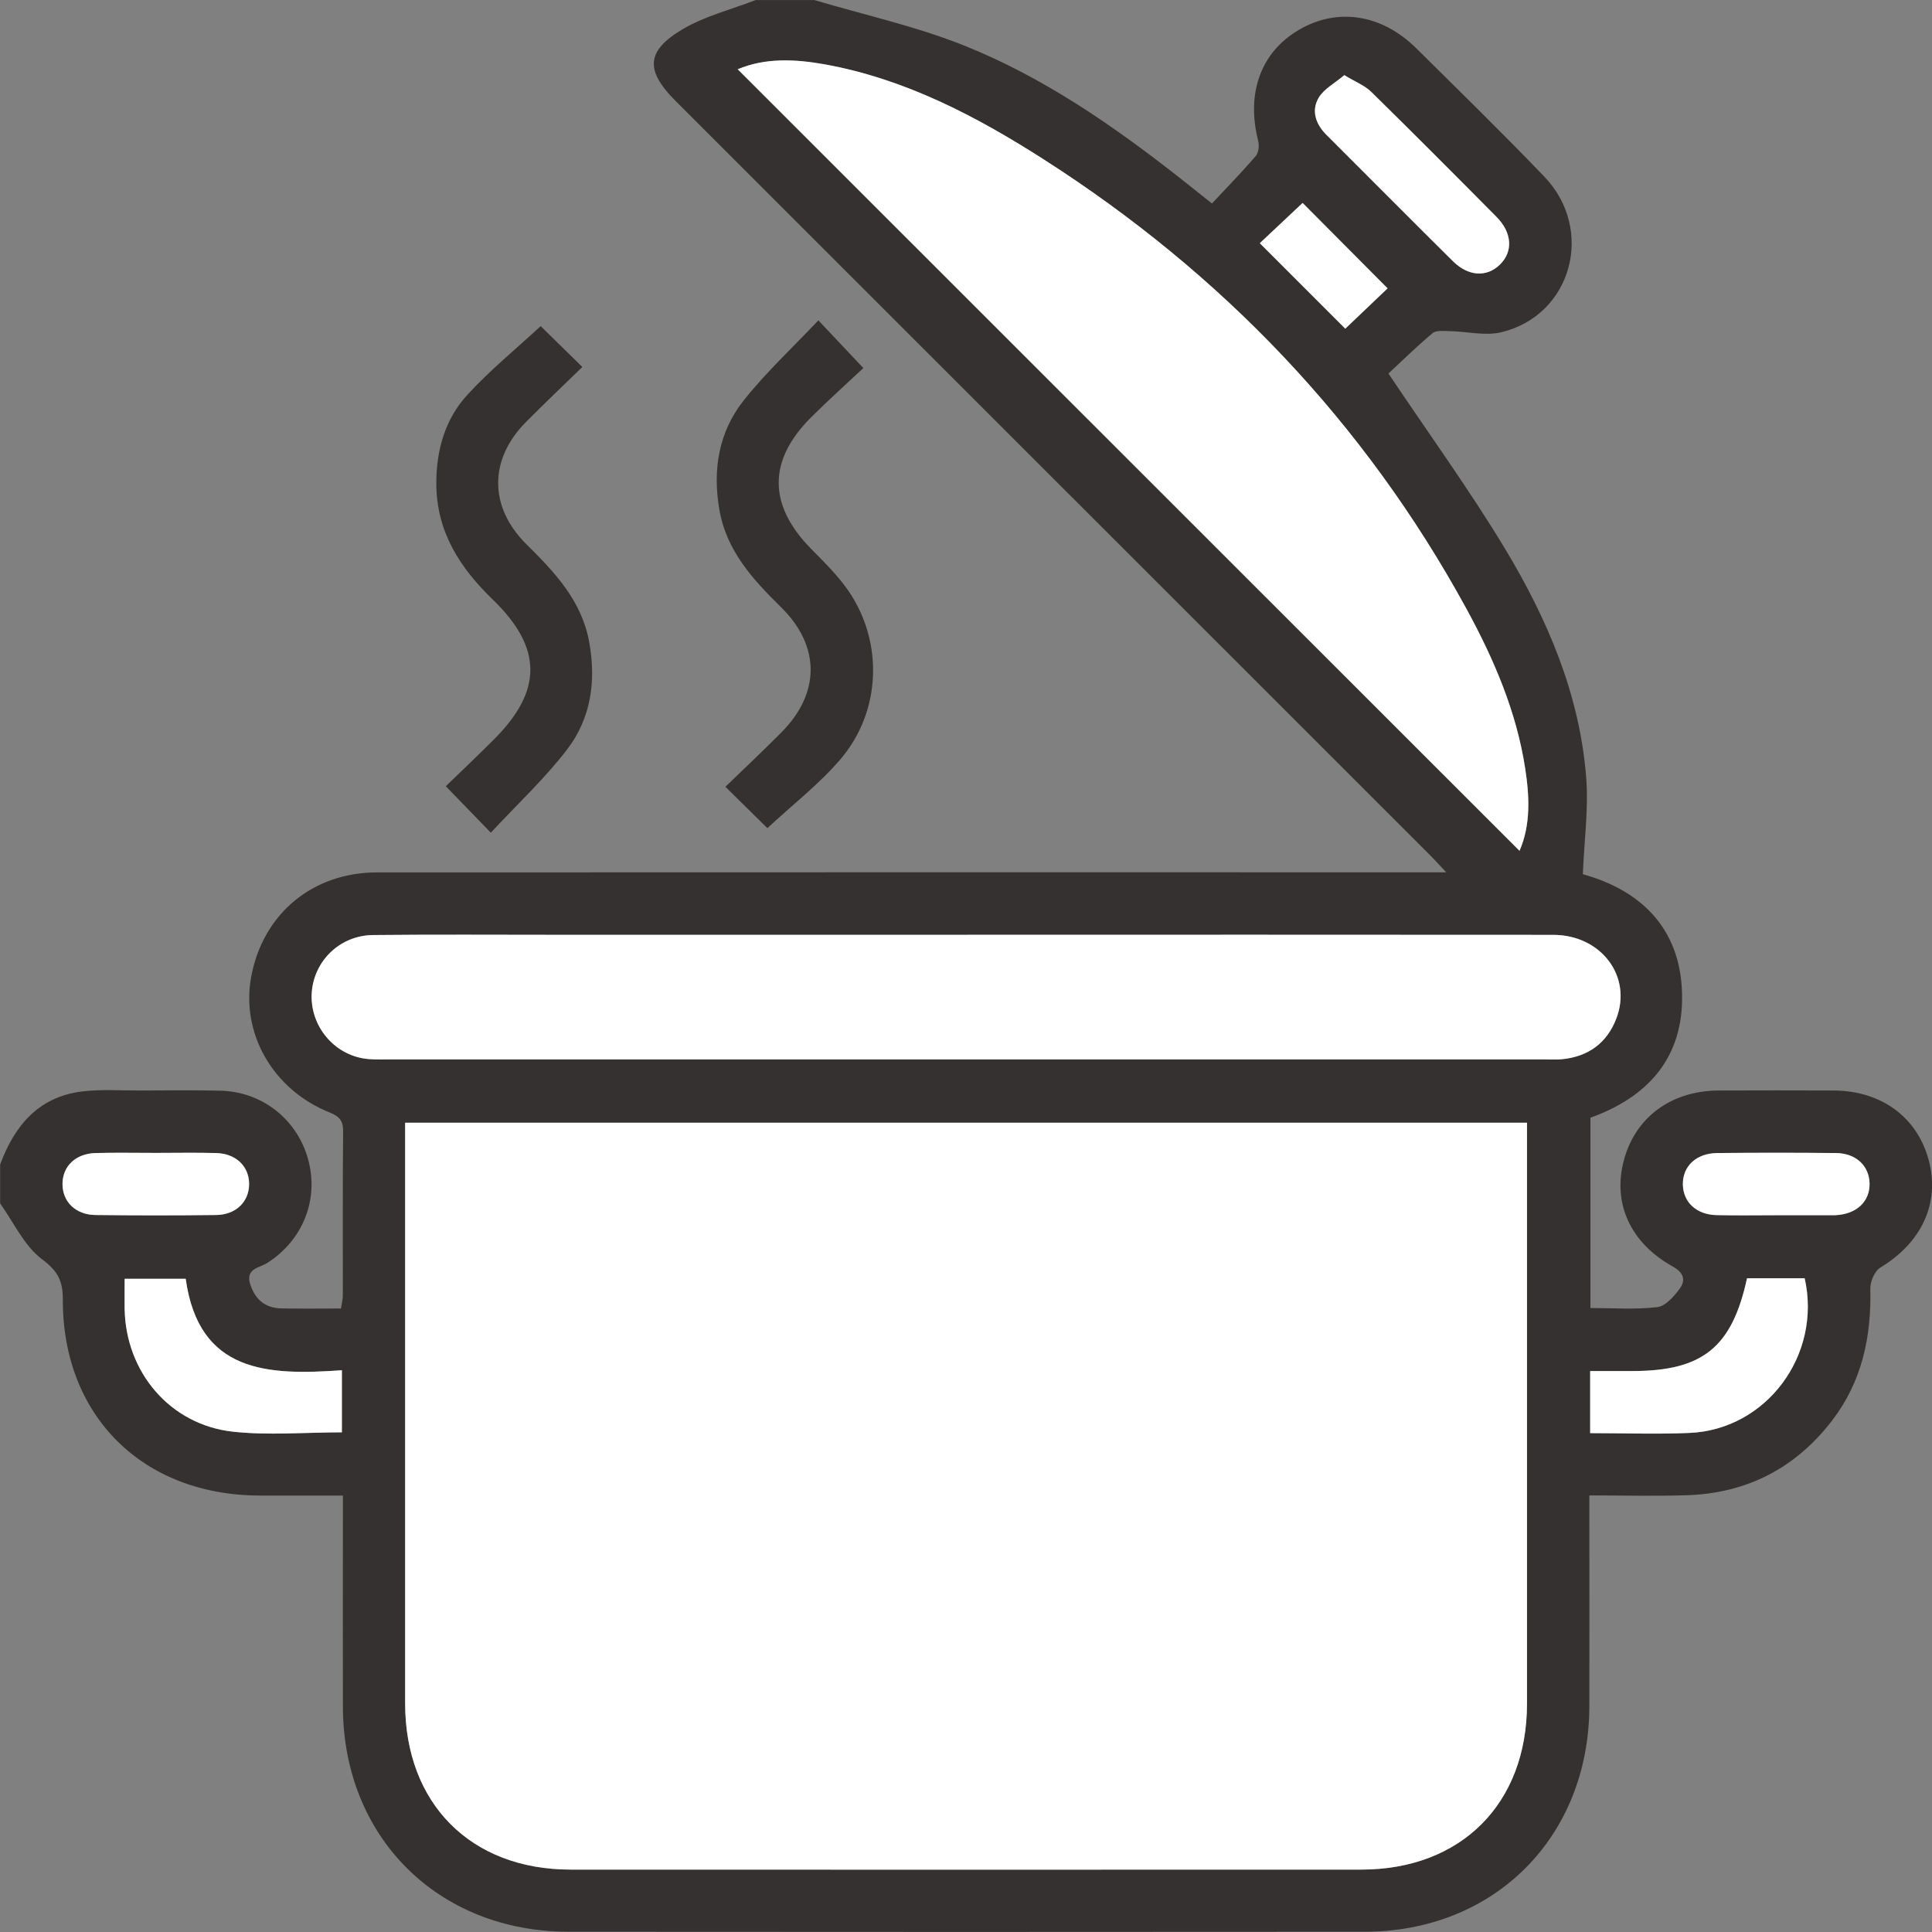 <svg width="43" height="43" viewBox="0 0 43 43" fill="none" xmlns="http://www.w3.org/2000/svg">
<rect x="0" y="0" width="43" height="43" fill="#808080" stroke="none"/>
<path d="M18.12 0C19.235 0.332 20.382 0.583 21.457 1.013C23.223 1.719 24.783 2.8 26.275 3.973C26.489 4.141 26.701 4.313 26.974 4.529C27.306 4.174 27.639 3.833 27.949 3.473C28.013 3.398 28.029 3.24 28.003 3.137C27.732 2.067 28.063 1.157 28.917 0.66C29.772 0.163 30.756 0.315 31.525 1.078C32.479 2.023 33.442 2.962 34.371 3.931C35.506 5.114 34.981 7.02 33.413 7.395C33.053 7.481 32.648 7.377 32.264 7.37C32.136 7.368 31.968 7.346 31.886 7.414C31.522 7.718 31.183 8.053 30.902 8.313C31.806 9.663 32.705 10.901 33.493 12.206C34.437 13.772 35.158 15.449 35.303 17.3C35.358 17.994 35.26 18.699 35.229 19.457C36.57 19.829 37.471 20.728 37.437 22.287C37.408 23.604 36.632 24.433 35.398 24.877V29.112C35.891 29.112 36.395 29.15 36.888 29.092C37.071 29.07 37.263 28.85 37.389 28.676C37.519 28.496 37.477 28.326 37.236 28.192C36.291 27.669 35.892 26.792 36.136 25.846C36.386 24.874 37.187 24.276 38.253 24.271C39.105 24.267 39.958 24.268 40.81 24.271C41.879 24.275 42.681 24.872 42.932 25.839C43.178 26.787 42.764 27.66 41.852 28.211C41.724 28.288 41.623 28.524 41.627 28.683C41.653 29.754 41.441 30.75 40.777 31.616C39.961 32.678 38.879 33.236 37.542 33.279C36.837 33.302 36.131 33.283 35.374 33.283V33.778C35.374 35.179 35.377 36.58 35.374 37.981C35.364 40.882 33.267 42.991 30.375 42.994C24.465 42.999 18.556 42.999 12.648 42.994C9.748 42.991 7.642 40.888 7.632 37.998C7.628 36.583 7.632 35.166 7.632 33.751C7.632 33.61 7.632 33.469 7.632 33.286C6.988 33.286 6.387 33.286 5.784 33.286C3.176 33.282 1.388 31.512 1.398 28.916C1.4 28.509 1.285 28.288 0.935 28.026C0.537 27.727 0.306 27.208 0.003 26.784C0.003 26.495 0.003 26.206 0.003 25.918C0.323 25.052 0.859 24.41 1.828 24.292C2.255 24.24 2.693 24.273 3.127 24.271C3.719 24.269 4.311 24.261 4.903 24.275C5.842 24.296 6.625 24.922 6.863 25.823C7.099 26.71 6.734 27.608 5.949 28.109C5.777 28.218 5.461 28.232 5.568 28.578C5.675 28.92 5.901 29.114 6.263 29.121C6.696 29.129 7.129 29.123 7.59 29.123C7.604 29.02 7.63 28.926 7.63 28.831C7.632 27.618 7.624 26.405 7.637 25.192C7.64 24.948 7.561 24.85 7.334 24.759C6.061 24.247 5.348 22.979 5.596 21.711C5.865 20.33 6.963 19.417 8.39 19.417C16.117 19.413 23.844 19.415 31.571 19.415C31.743 19.415 31.914 19.415 32.189 19.415C32.021 19.238 31.913 19.117 31.798 19.003C26.211 13.42 20.625 7.835 15.038 2.249C14.361 1.572 14.372 1.136 15.194 0.65C15.691 0.356 16.275 0.212 16.82 0.001C17.253 0.001 17.687 0.001 18.12 0.001V0ZM9.017 24.988C9.017 25.15 9.017 25.291 9.017 25.431C9.017 29.592 9.016 33.752 9.017 37.912C9.017 40.142 10.478 41.611 12.699 41.611C18.564 41.613 24.429 41.613 30.295 41.611C32.519 41.611 33.984 40.145 33.985 37.92C33.986 33.759 33.985 29.6 33.985 25.439V24.988H9.017ZM21.523 20.806C18.475 20.806 15.426 20.806 12.378 20.806C11.021 20.806 9.662 20.797 8.304 20.811C7.577 20.818 7.001 21.372 6.942 22.072C6.883 22.77 7.371 23.422 8.067 23.553C8.25 23.588 8.441 23.579 8.628 23.579C17.211 23.58 25.792 23.58 34.374 23.579C34.504 23.579 34.635 23.587 34.764 23.575C35.349 23.517 35.766 23.217 35.976 22.668C36.334 21.732 35.637 20.808 34.57 20.807C30.222 20.803 25.873 20.805 21.524 20.805L21.523 20.806ZM33.821 18.936C34.071 18.358 34.042 17.724 33.945 17.096C33.748 15.826 33.244 14.66 32.633 13.542C30.369 9.399 27.204 6.094 23.237 3.554C21.725 2.585 20.14 1.754 18.345 1.432C17.693 1.315 17.031 1.285 16.419 1.543C22.219 7.341 28.007 13.126 33.821 18.937V18.936ZM7.61 30.497C5.965 30.613 4.427 30.564 4.133 28.462H2.775C2.775 28.703 2.771 28.918 2.775 29.132C2.799 30.538 3.782 31.708 5.181 31.864C5.975 31.952 6.786 31.879 7.61 31.879V30.497ZM35.392 31.897C36.163 31.897 36.885 31.924 37.605 31.892C39.319 31.818 40.551 30.154 40.166 28.45H38.884C38.549 29.989 37.895 30.515 36.33 30.515C36.018 30.515 35.707 30.515 35.392 30.515V31.897ZM29.92 1.673C29.709 1.852 29.465 1.978 29.349 2.177C29.181 2.463 29.283 2.762 29.523 3C30.462 3.938 31.396 4.881 32.34 5.815C32.681 6.152 33.088 6.172 33.378 5.894C33.68 5.604 33.661 5.184 33.307 4.827C32.383 3.894 31.456 2.963 30.519 2.043C30.373 1.9 30.165 1.821 29.92 1.672V1.673ZM3.468 25.66C3.021 25.66 2.572 25.651 2.125 25.663C1.682 25.675 1.391 25.959 1.391 26.353C1.391 26.745 1.682 27.037 2.124 27.042C3.02 27.053 3.915 27.053 4.811 27.042C5.253 27.037 5.545 26.745 5.545 26.353C5.545 25.959 5.254 25.675 4.811 25.663C4.363 25.651 3.915 25.66 3.468 25.66ZM39.503 27.047C39.937 27.047 40.37 27.047 40.803 27.047C40.818 27.047 40.832 27.047 40.847 27.047C41.316 27.027 41.619 26.747 41.611 26.34C41.604 25.949 41.311 25.669 40.864 25.664C39.984 25.654 39.102 25.654 38.221 25.664C37.751 25.668 37.449 25.959 37.457 26.367C37.465 26.758 37.757 27.034 38.204 27.045C38.637 27.056 39.071 27.047 39.504 27.047L39.503 27.047ZM29.941 7.315C30.266 7.005 30.588 6.698 30.883 6.417C30.235 5.765 29.597 5.125 28.992 4.517C28.681 4.809 28.35 5.12 28.039 5.412C28.68 6.053 29.312 6.685 29.942 7.315H29.941Z" fill="#353131"/>
<path d="M12.034 7.259C12.302 7.522 12.609 7.823 12.961 8.168C12.547 8.571 12.119 8.976 11.705 9.394C10.881 10.227 10.879 11.282 11.715 12.112C12.346 12.737 12.946 13.366 13.114 14.29C13.272 15.159 13.153 15.986 12.624 16.678C12.12 17.336 11.504 17.908 10.924 18.533C10.575 18.173 10.277 17.864 9.922 17.499C10.271 17.161 10.634 16.817 10.987 16.464C12.075 15.38 12.083 14.424 10.97 13.347C10.235 12.637 9.721 11.841 9.711 10.787C9.705 10.04 9.898 9.337 10.402 8.787C10.906 8.238 11.49 7.762 12.033 7.259H12.034Z" fill="#353131"/>
<path d="M17.079 18.432C16.809 18.165 16.502 17.863 16.145 17.511C16.568 17.101 16.988 16.708 17.392 16.3C18.257 15.428 18.262 14.383 17.388 13.519C16.753 12.894 16.165 12.258 16.008 11.33C15.859 10.444 15.998 9.612 16.551 8.914C17.049 8.286 17.644 7.734 18.214 7.13C18.548 7.485 18.843 7.797 19.215 8.192C18.847 8.537 18.444 8.899 18.06 9.281C17.086 10.246 17.093 11.241 18.055 12.218C18.347 12.515 18.652 12.812 18.886 13.154C19.667 14.297 19.613 15.835 18.707 16.897C18.234 17.452 17.643 17.907 17.08 18.431L17.079 18.432Z" fill="#353131"/>
<path d="M9.017 24.988H33.986V25.439C33.986 29.6 33.987 33.759 33.986 37.92C33.985 40.145 32.519 41.611 30.296 41.611C24.43 41.613 18.566 41.613 12.7 41.611C10.479 41.611 9.018 40.142 9.017 37.912C9.016 33.752 9.017 29.592 9.017 25.431C9.017 25.291 9.017 25.15 9.017 24.988Z" fill="white"/>
<path d="M21.523 20.805C25.871 20.805 30.221 20.803 34.569 20.807C35.635 20.808 36.332 21.732 35.974 22.668C35.764 23.217 35.348 23.517 34.763 23.575C34.634 23.588 34.503 23.579 34.373 23.579C25.791 23.579 17.209 23.579 8.627 23.579C8.44 23.579 8.248 23.588 8.066 23.553C7.369 23.422 6.882 22.77 6.94 22.072C6.999 21.372 7.576 20.818 8.303 20.811C9.661 20.797 11.019 20.806 12.377 20.806C15.425 20.806 18.474 20.806 21.522 20.806L21.523 20.805Z" fill="white"/>
<path d="M33.819 18.936C28.006 13.125 22.219 7.339 16.419 1.541C17.03 1.284 17.692 1.314 18.345 1.43C20.139 1.752 21.725 2.584 23.237 3.552C27.203 6.092 30.367 9.397 32.633 13.54C33.243 14.658 33.748 15.824 33.944 17.095C34.042 17.722 34.071 18.357 33.82 18.935L33.819 18.936Z" fill="white"/>
<path d="M7.609 30.497V31.879C6.786 31.879 5.974 31.951 5.18 31.864C3.782 31.708 2.798 30.538 2.774 29.131C2.771 28.917 2.774 28.703 2.774 28.462H4.133C4.426 30.564 5.965 30.613 7.609 30.497Z" fill="white"/>
<path d="M35.392 31.897V30.515C35.707 30.515 36.019 30.515 36.33 30.515C37.895 30.515 38.549 29.989 38.883 28.45H40.166C40.55 30.154 39.319 31.817 37.605 31.892C36.885 31.924 36.163 31.897 35.392 31.897Z" fill="white"/>
<path d="M29.92 1.673C30.165 1.822 30.373 1.902 30.518 2.044C31.456 2.964 32.383 3.895 33.307 4.827C33.66 5.184 33.679 5.605 33.377 5.895C33.088 6.173 32.681 6.153 32.34 5.816C31.396 4.882 30.462 3.939 29.522 3.001C29.282 2.762 29.181 2.464 29.348 2.178C29.466 1.978 29.709 1.852 29.92 1.673V1.673Z" fill="white"/>
<path d="M3.468 25.66C3.915 25.66 4.363 25.651 4.81 25.663C5.253 25.675 5.544 25.96 5.544 26.353C5.544 26.745 5.253 27.036 4.81 27.042C3.915 27.053 3.019 27.053 2.124 27.042C1.682 27.037 1.391 26.745 1.391 26.353C1.391 25.96 1.682 25.675 2.125 25.663C2.572 25.651 3.02 25.66 3.468 25.66Z" fill="white"/>
<path d="M39.503 27.047C39.069 27.047 38.636 27.055 38.202 27.044C37.757 27.033 37.463 26.757 37.455 26.366C37.447 25.959 37.75 25.668 38.22 25.663C39.1 25.654 39.982 25.654 40.863 25.663C41.309 25.668 41.602 25.949 41.61 26.34C41.618 26.746 41.315 27.026 40.846 27.046C40.831 27.046 40.817 27.046 40.802 27.046C40.369 27.046 39.935 27.046 39.502 27.046L39.503 27.047Z" fill="white"/>
<path d="M29.942 7.316C29.312 6.687 28.68 6.054 28.039 5.413C28.35 5.121 28.681 4.81 28.992 4.517C29.598 5.126 30.235 5.766 30.883 6.418C30.588 6.699 30.266 7.006 29.941 7.316H29.942Z" fill="white"/>
</svg>
